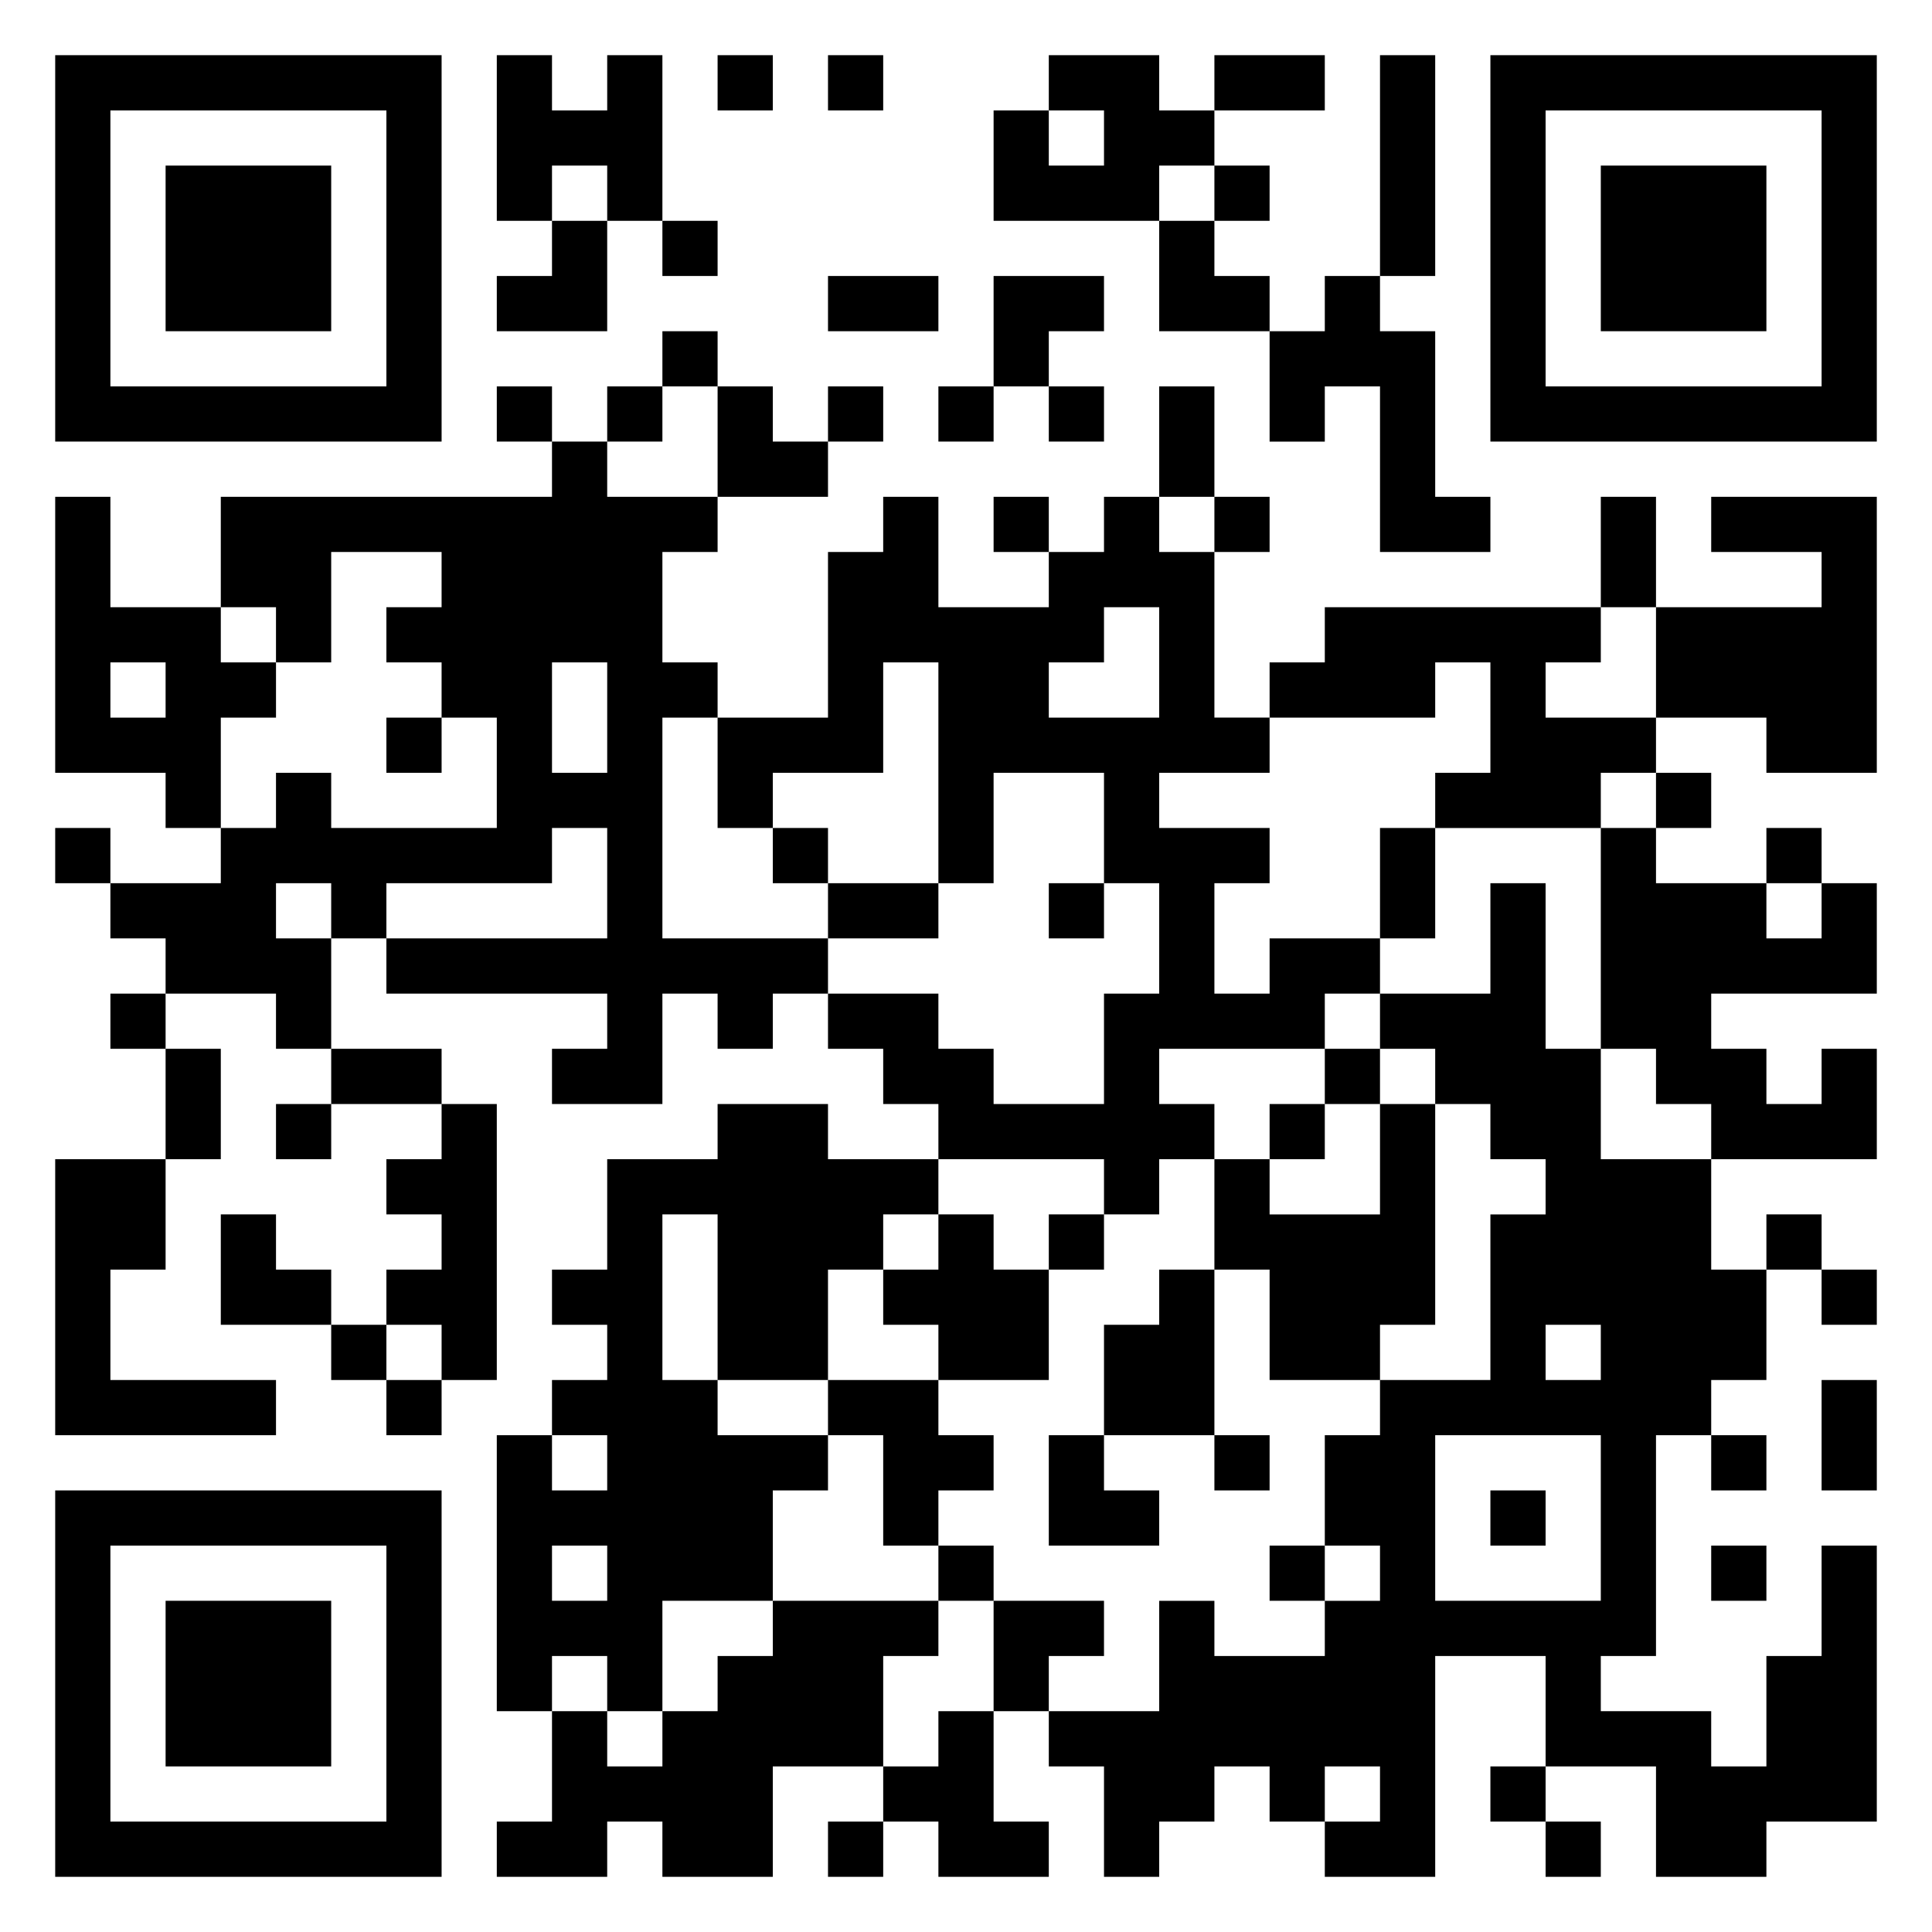 <svg xmlns="http://www.w3.org/2000/svg" viewBox="0 0 35 35"><path d="M1 1h7v7h-7zM9 1h1v1h1v-1h1v3h-1v-1h-1v1h-1zM13 1h1v1h-1zM15 1h1v1h-1zM19 1h2v1h1v1h-1v1h-3v-2h1v1h1v-1h-1zM22 1h2v1h-2zM25 1h1v4h-1zM27 1h7v7h-7zM2 2v5h5v-5zM28 2v5h5v-5zM3 3h3v3h-3zM22 3h1v1h-1zM29 3h3v3h-3zM10 4h1v2h-2v-1h1zM12 4h1v1h-1zM21 4h1v1h1v1h-2zM15 5h2v1h-2zM18 5h2v1h-1v1h-1zM24 5h1v1h1v3h1v1h-2v-3h-1v1h-1v-2h1zM12 6h1v1h-1zM9 7h1v1h-1zM11 7h1v1h-1zM13 7h1v1h1v1h-2zM15 7h1v1h-1zM17 7h1v1h-1zM19 7h1v1h-1zM21 7h1v2h-1zM10 8h1v1h2v1h-1v2h1v1h-1v4h3v1h-1v1h-1v-1h-1v2h-2v-1h1v-1h-4v-1h4v-2h-1v1h-3v1h-1v-1h-1v1h1v2h-1v-1h-2v-1h-1v-1h2v-1h1v-1h1v1h3v-2h-1v-1h-1v-1h1v-1h-2v2h-1v-1h-1v-2h6zM1 9h1v2h2v1h1v1h-1v2h-1v-1h-2zM16 9h1v2h2v-1h1v-1h1v1h1v3h1v1h-2v1h2v1h-1v2h1v-1h2v1h-1v1h-3v1h1v1h-1v1h-1v-1h-3v-1h-1v-1h-1v-1h2v1h1v1h2v-2h1v-2h-1v-2h-2v2h-1v-4h-1v2h-2v1h-1v-2h2v-3h1zM18 9h1v1h-1zM22 9h1v1h-1zM29 9h1v2h-1zM31 9h3v5h-2v-1h-2v-2h3v-1h-2zM20 11v1h-1v1h2v-2zM24 11h5v1h-1v1h2v1h-1v1h-3v-1h1v-2h-1v1h-3v-1h1zM2 12v1h1v-1zM10 12v2h1v-2zM7 13h1v1h-1zM30 14h1v1h-1zM1 15h1v1h-1zM14 15h1v1h-1zM25 15h1v2h-1zM29 15h1v1h2v1h1v-1h1v2h-3v1h1v1h1v-1h1v2h-3v-1h-1v-1h-1zM32 15h1v1h-1zM15 16h2v1h-2zM19 16h1v1h-1zM27 16h1v3h1v2h2v2h1v2h-1v1h-1v4h-1v1h2v1h1v-2h1v-2h1v5h-2v1h-2v-2h-2v-2h-2v4h-2v-1h1v-1h-1v1h-1v-1h-1v1h-1v1h-1v-2h-1v-1h2v-2h1v1h2v-1h1v-1h-1v-2h1v-1h2v-3h1v-1h-1v-1h-1v-1h-1v-1h2zM2 18h1v1h-1zM3 19h1v2h-1zM6 19h2v1h-2zM24 19h1v1h-1zM5 20h1v1h-1zM8 20h1v5h-1v-1h-1v-1h1v-1h-1v-1h1zM13 20h2v1h2v1h-1v1h-1v2h-2v-3h-1v3h1v1h2v1h-1v2h-2v2h-1v-1h-1v1h-1v-5h1v1h1v-1h-1v-1h1v-1h-1v-1h1v-2h2zM23 20h1v1h-1zM25 20h1v4h-1v1h-2v-2h-1v-2h1v1h2zM1 21h2v2h-1v2h3v1h-4zM4 22h1v1h1v1h-2zM17 22h1v1h1v2h-2v-1h-1v-1h1zM19 22h1v1h-1zM32 22h1v1h-1zM21 23h1v3h-2v-2h1zM33 23h1v1h-1zM6 24h1v1h-1zM28 24v1h1v-1zM7 25h1v1h-1zM15 25h2v1h1v1h-1v1h-1v-2h-1zM33 25h1v2h-1zM19 26h1v1h1v1h-2zM22 26h1v1h-1zM26 26v3h3v-3zM31 26h1v1h-1zM1 27h7v7h-7zM27 27h1v1h-1zM2 28v5h5v-5zM10 28v1h1v-1zM17 28h1v1h-1zM23 28h1v1h-1zM31 28h1v1h-1zM3 29h3v3h-3zM14 29h3v1h-1v2h-2v2h-2v-1h-1v1h-2v-1h1v-2h1v1h1v-1h1v-1h1zM18 29h2v1h-1v1h-1zM17 31h1v2h1v1h-2v-1h-1v-1h1zM27 32h1v1h-1zM15 33h1v1h-1zM28 33h1v1h-1z"/></svg>